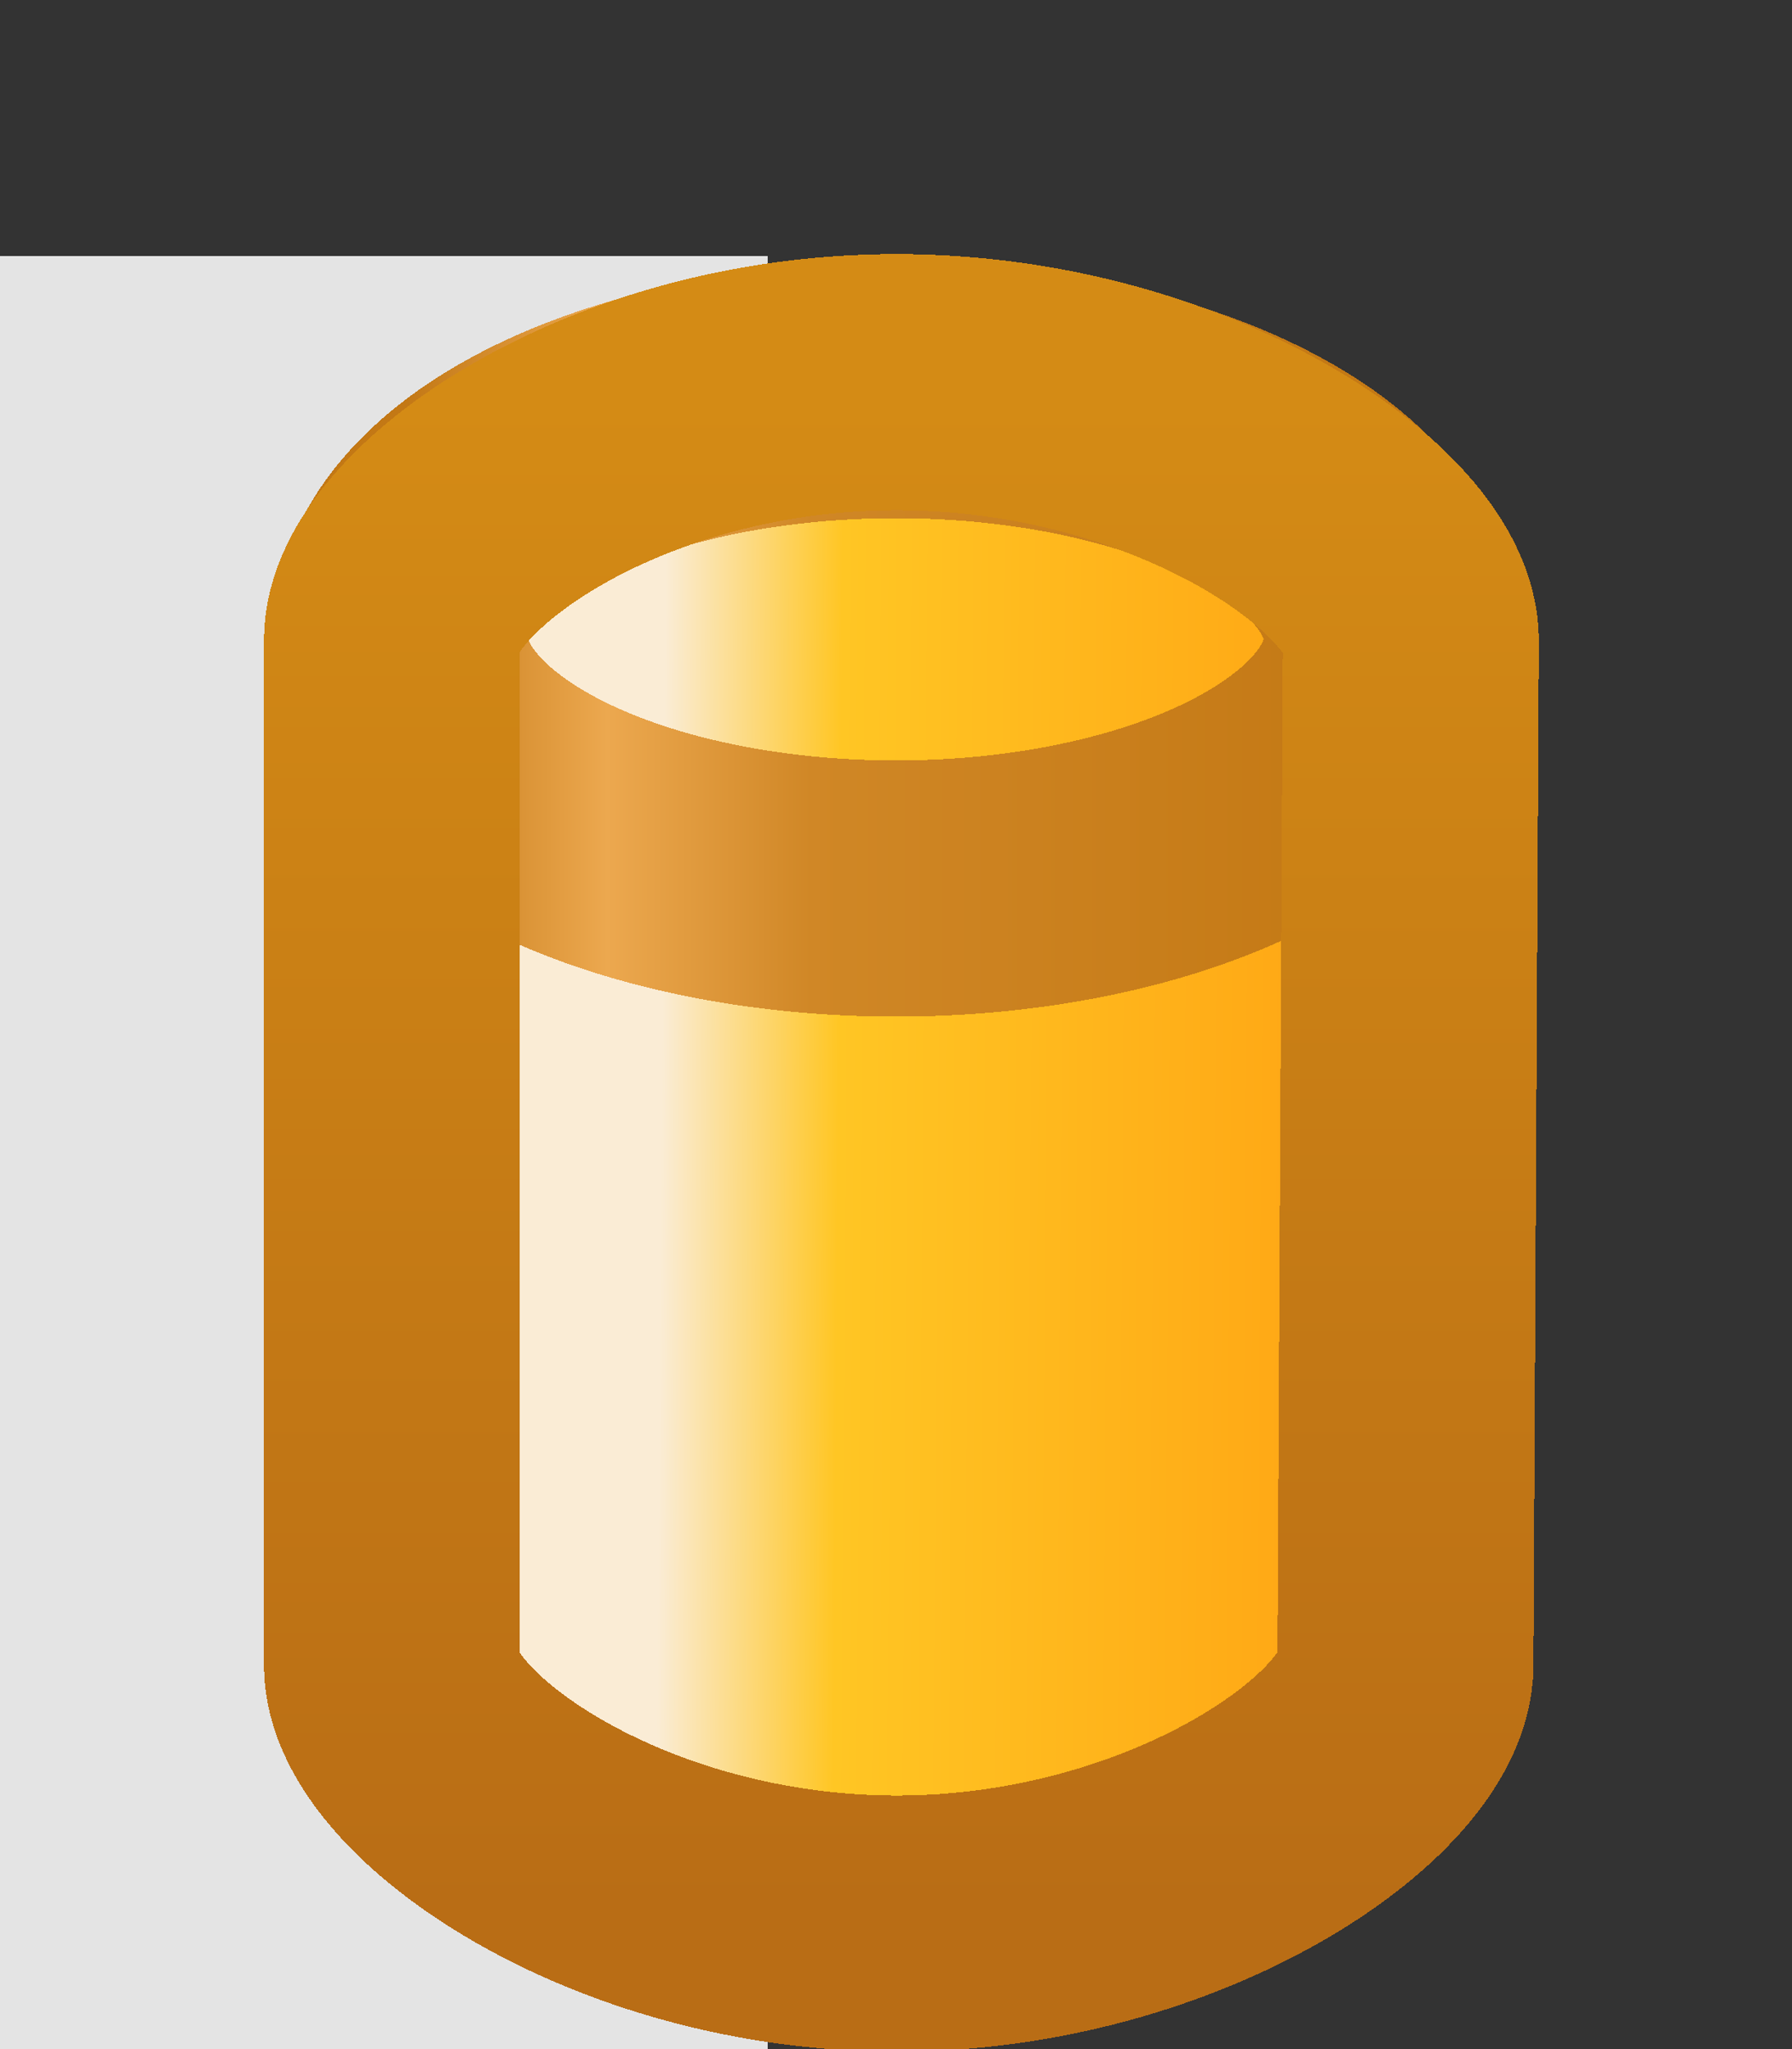 <svg xmlns="http://www.w3.org/2000/svg" xmlns:svg="http://www.w3.org/2000/svg" xmlns:xlink="http://www.w3.org/1999/xlink" style="shape-rendering:crispEdges" id="svg2" width="7" height="8" version="1.1"><rect width="100%" height="100%" fill="#333333" stroke="none"/><defs id="defs4"><linearGradient id="linearGradient4967" x1="679.378" x2="696.684" y1="460.495" y2="460.616" gradientTransform="matrix(0.144,0,0,0.134,-95.247,987.116)" gradientUnits="userSpaceOnUse" xlink:href="#linearGradient5961"/><linearGradient id="linearGradient5961"><stop style="stop-color:#faecd5;stop-opacity:1" id="stop5969" offset="0"/><stop id="stop5971" offset=".277" style="stop-color:#ffc624;stop-opacity:1"/><stop id="stop5975" offset="1" style="stop-color:#ffa815;stop-opacity:1"/></linearGradient><linearGradient id="linearGradient4794-9"><stop style="stop-color:#c37815;stop-opacity:1" id="stop4796-8" offset="0"/><stop id="stop4802-2" offset=".216" style="stop-color:#eca84f;stop-opacity:1"/><stop style="stop-color:#d08726;stop-opacity:1" id="stop4173" offset=".435"/><stop style="stop-color:#c47915;stop-opacity:1" id="stop4798-4" offset="1"/></linearGradient><linearGradient id="linearGradient4755-8" x1="690.186" x2="690.186" y1="484.134" y2="438.441" gradientTransform="matrix(0.139,0,0,0.129,-91.468,989.365)" gradientUnits="userSpaceOnUse" xlink:href="#linearGradient4721-1"/><linearGradient id="linearGradient4721-1"><stop style="stop-color:#b96d15;stop-opacity:1" id="stop4723-2" offset="0"/><stop style="stop-color:#d48b15;stop-opacity:1" id="stop4725-1" offset="1"/></linearGradient><linearGradient id="linearGradient4800-4" x1="4.57" x2="11.813" y1="2.633" y2="2.633" gradientTransform="matrix(0.501,0,0,0.508,-0.7,1045.52)" gradientUnits="userSpaceOnUse" xlink:href="#linearGradient4794-9"/></defs><g style="display:inline" id="layer1" transform="translate(0,-1044.362)"><rect id="rect4238" width="3" height="7" x="0" y="1045.362" style="opacity:.867;fill:#fff;fill-opacity:1;stroke:none;stroke-width:.824;stroke-linecap:square;stroke-linejoin:miter;stroke-miterlimit:4;stroke-dasharray:none;stroke-dashoffset:0;stroke-opacity:1"/><path id="path3868-1" d="m 3.479,1045.798 c -1.139,0 -2.05,0.321 -2.05,0.721 l 0,4.809 c 0,0.4 0.911,0.721 2.05,0.721 1.139,0 2.066,-0.321 2.066,-0.721 l 0,-4.809 c 0,-0.401 -0.927,-0.721 -2.066,-0.721 z" style="display:inline;fill:url(#linearGradient4967);fill-opacity:1;stroke:none"/><ellipse id="path3868" cx="3.5" cy="1046.858" rx="1.936" ry=".973" style="display:inline;fill:none;stroke:url(#linearGradient4800-4);stroke-width:1;stroke-miterlimit:4;stroke-dasharray:none;stroke-opacity:1;shape-rendering:crispEdges"/><path id="path3868-1-4" d="m 3.503,1045.854 c -1.116,0 -1.972,0.623 -1.972,1.008 l 0,4 c 0,0.386 0.876,1.01 1.972,1.01 1.095,0 1.987,-0.624 1.987,-1.01 l 0.021,-4 c 0,-0.385 -0.892,-1.008 -2.008,-1.008 z" style="display:inline;fill:none;stroke:url(#linearGradient4755-8);stroke-width:1;stroke-miterlimit:4;stroke-dasharray:none;stroke-opacity:1"/></g></svg>